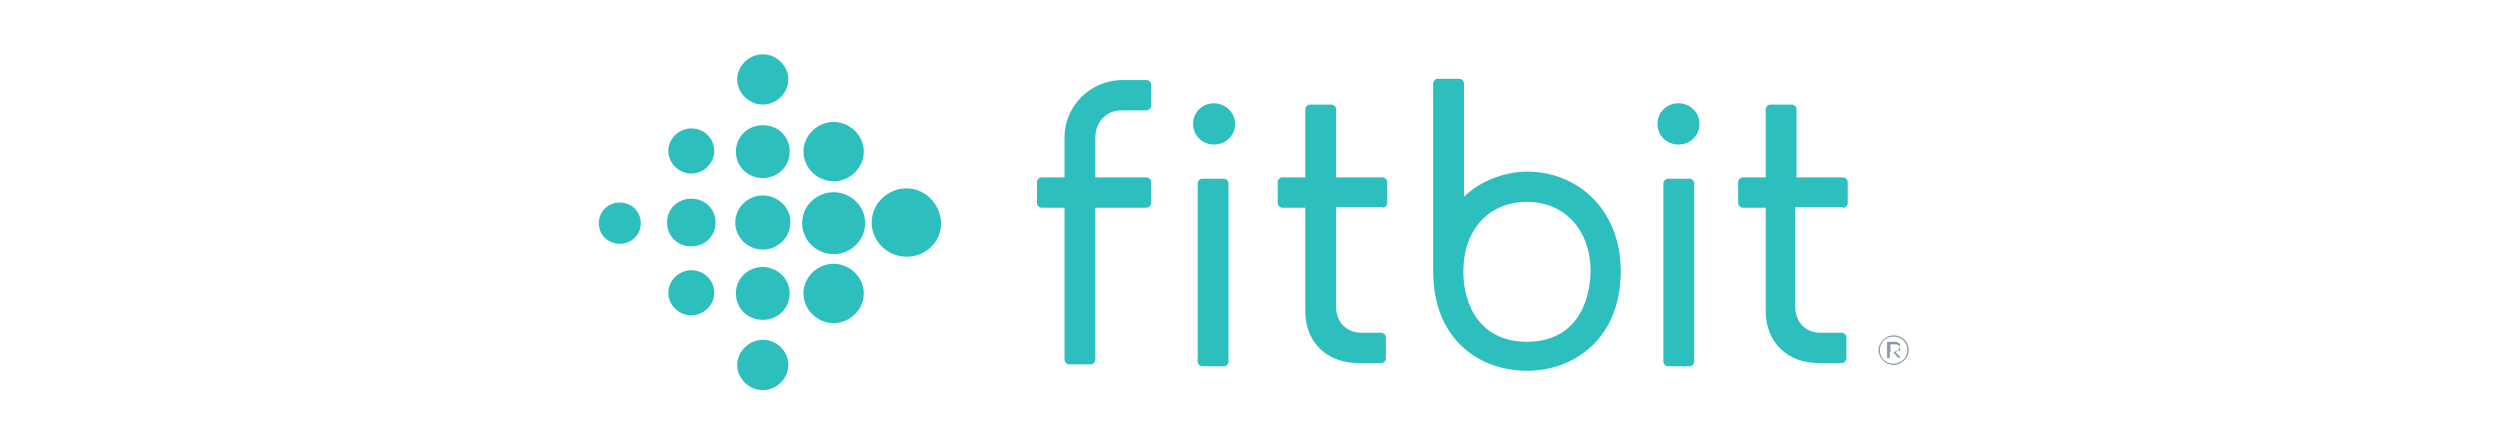 <svg width="285" height="51" viewBox="0 0 285 51" fill="none" xmlns="http://www.w3.org/2000/svg">
<path fill-rule="evenodd" clip-rule="evenodd" d="M89.874 9.056C89.874 10.599 88.528 11.921 86.958 11.921C85.388 11.921 84.042 10.599 84.042 9.056C84.042 7.512 85.388 6.19 86.958 6.19C88.528 6.19 89.874 7.512 89.874 9.056ZM86.957 14.273C85.237 14.273 83.891 15.596 83.891 17.286C83.891 18.976 85.237 20.298 86.957 20.298C88.677 20.298 90.023 18.976 90.023 17.286C90.023 15.522 88.677 14.273 86.957 14.273ZM83.817 25.368C83.817 23.678 85.238 22.282 86.957 22.282C88.677 22.282 90.173 23.678 90.098 25.368C90.098 27.058 88.677 28.454 86.957 28.454C85.238 28.454 83.817 27.058 83.817 25.368ZM86.957 30.439C85.237 30.439 83.891 31.761 83.891 33.451C83.891 35.141 85.237 36.464 86.957 36.464C88.677 36.464 90.023 35.141 90.023 33.451C90.023 31.835 88.677 30.439 86.957 30.439ZM84.042 41.608C84.042 40.065 85.388 38.742 86.958 38.742C88.603 38.742 89.874 40.065 89.874 41.608C89.874 43.151 88.528 44.474 86.958 44.474C85.388 44.474 84.042 43.151 84.042 41.608ZM95.033 13.905C93.164 13.905 91.593 15.448 91.593 17.285C91.593 19.123 93.164 20.666 95.033 20.666C96.902 20.666 98.473 19.123 98.473 17.285C98.473 15.448 96.902 13.905 95.033 13.905ZM91.445 25.442C91.445 23.458 93.09 21.915 95.034 21.915C96.978 21.915 98.623 23.458 98.623 25.442C98.623 27.426 96.978 28.969 95.034 28.969C93.015 28.969 91.445 27.352 91.445 25.442ZM95.033 30.071C93.164 30.071 91.593 31.614 91.593 33.452C91.593 35.288 93.164 36.832 95.033 36.832C96.902 36.832 98.473 35.288 98.473 33.452C98.473 31.614 96.902 30.071 95.033 30.071ZM99.372 25.368C99.372 23.164 101.241 21.474 103.335 21.474C105.428 21.474 107.148 23.164 107.298 25.368C107.298 27.573 105.578 29.263 103.335 29.263C101.092 29.263 99.372 27.426 99.372 25.368ZM78.808 14.64C77.388 14.64 76.191 15.816 76.191 17.212C76.191 18.608 77.388 19.784 78.808 19.784C80.229 19.784 81.425 18.608 81.425 17.212C81.425 15.816 80.304 14.64 78.808 14.64ZM76.041 25.368C76.041 23.825 77.237 22.65 78.807 22.65C80.378 22.65 81.574 23.825 81.574 25.368C81.574 26.912 80.378 28.087 78.807 28.087C77.237 28.087 76.041 26.912 76.041 25.368ZM78.808 30.806C77.388 30.806 76.191 31.982 76.191 33.378C76.191 34.774 77.388 35.95 78.808 35.95C80.229 35.95 81.425 34.774 81.425 33.378C81.425 31.982 80.304 30.806 78.808 30.806ZM68.264 25.442C68.264 24.119 69.311 23.091 70.657 23.091C72.003 23.091 73.05 24.119 73.05 25.442C73.05 26.765 72.003 27.793 70.657 27.793C69.311 27.793 68.264 26.765 68.264 25.442Z" fill="#2CBFBE"/>
<path d="M137.058 20.372C136.759 20.372 136.535 20.665 136.535 20.886V41.24C136.535 41.534 136.834 41.755 137.058 41.755H139.526C139.825 41.755 140.049 41.461 140.049 41.24V20.886C140.049 20.592 139.75 20.372 139.526 20.372H137.058Z" fill="#2CBFBE"/>
<path d="M138.406 11.774C137.06 11.774 136.013 12.803 136.013 14.125C136.013 15.448 137.06 16.477 138.406 16.477C139.752 16.477 140.799 15.448 140.799 14.125C140.799 12.803 139.677 11.774 138.406 11.774Z" fill="#2CBFBE"/>
<path d="M190.149 20.372C189.85 20.372 189.626 20.665 189.626 20.886V41.24C189.626 41.534 189.925 41.755 190.149 41.755H192.617C192.916 41.755 193.14 41.461 193.14 41.24V20.886C193.14 20.592 192.841 20.372 192.617 20.372H190.149Z" fill="#2CBFBE"/>
<path d="M191.347 11.774C190.001 11.774 188.954 12.803 188.954 14.125C188.954 15.448 190.001 16.477 191.347 16.477C192.693 16.477 193.739 15.448 193.739 14.125C193.739 12.803 192.693 11.774 191.347 11.774Z" fill="#2CBFBE"/>
<path fill-rule="evenodd" clip-rule="evenodd" d="M216.594 39.53C216.578 39.601 216.54 39.686 216.45 39.771C216.45 39.917 216.295 40.065 215.983 39.991L216.102 40.128C216.086 40.134 216.072 40.138 216.059 40.138H215.514V39.917V39.256H216.059C216.215 39.256 216.371 39.256 216.449 39.403C216.542 39.403 216.58 39.456 216.594 39.53ZM216.594 39.53C216.606 39.478 216.606 39.434 216.606 39.403V39.256C216.606 39.256 216.606 39.109 216.45 39.109C216.45 39.109 216.295 38.962 216.139 38.962H215.827H215.126V40.799H215.438V40.138H215.827L216.373 40.799H216.684L216.102 40.128C216.128 40.118 216.158 40.101 216.191 40.083C216.266 40.041 216.357 39.991 216.449 39.991C216.604 39.991 216.604 39.844 216.604 39.697C216.604 39.638 216.604 39.58 216.594 39.53Z" fill="#8C98A4"/>
<path fill-rule="evenodd" clip-rule="evenodd" d="M214.152 39.917C214.152 39.035 214.974 38.227 215.872 38.227C216.844 38.227 217.591 38.962 217.591 39.917C217.591 40.799 216.769 41.607 215.872 41.607C214.974 41.607 214.152 40.799 214.152 39.917ZM214.302 39.917C214.302 40.799 214.975 41.461 215.873 41.461C216.695 41.461 217.443 40.799 217.443 39.917C217.443 39.036 216.77 38.374 215.873 38.374C214.975 38.374 214.302 39.036 214.302 39.917Z" fill="#8C98A4"/>
<path d="M157.622 23.678C157.922 23.678 158.146 23.384 158.146 23.164V20.739C158.146 20.445 157.847 20.224 157.622 20.224H152.313V12.435C152.313 12.142 152.014 11.921 151.79 11.921H149.322C149.023 11.921 148.799 12.215 148.799 12.435V20.224H146.182C145.883 20.224 145.659 20.518 145.659 20.739V23.164C145.659 23.458 145.958 23.678 146.182 23.678H148.799V35.435C148.799 39.036 151.267 41.387 154.856 41.387H157.473C157.772 41.387 157.996 41.093 157.996 40.873V38.448C157.996 38.154 157.697 37.933 157.473 37.933H155.23C153.51 37.933 152.313 36.758 152.313 34.921V23.605H157.622V23.678Z" fill="#2CBFBE"/>
<path d="M210.114 23.678C210.413 23.678 210.637 23.384 210.637 23.164V20.739C210.637 20.445 210.338 20.224 210.114 20.224H204.805V12.435C204.805 12.142 204.506 11.921 204.281 11.921H201.814C201.515 11.921 201.29 12.215 201.29 12.435V20.224H198.673C198.374 20.224 198.15 20.518 198.15 20.739V23.164C198.15 23.458 198.449 23.678 198.673 23.678H201.29V35.435C201.29 39.036 203.758 41.387 207.347 41.387H209.964C210.263 41.387 210.488 41.093 210.488 40.873V38.448C210.488 38.154 210.189 37.933 209.964 37.933H207.571C205.852 37.933 204.655 36.758 204.655 34.921V23.605H210.039L210.114 23.678Z" fill="#2CBFBE"/>
<path d="M121.356 23.678V41.02C121.356 41.314 121.656 41.534 121.88 41.534H124.347C124.646 41.534 124.871 41.24 124.871 41.02V23.678H130.703C131.002 23.678 131.227 23.384 131.227 23.164V20.739C131.227 20.445 130.928 20.224 130.703 20.224H124.871V15.669C124.871 13.832 126.217 12.582 127.787 12.582H130.703C131.002 12.582 131.227 12.289 131.227 12.068V9.643C131.227 9.349 130.928 9.129 130.703 9.129H127.937C124.273 9.129 121.356 12.142 121.356 15.595V20.224H118.739C118.44 20.224 118.216 20.518 118.216 20.739V23.164C118.216 23.458 118.515 23.678 118.739 23.678H121.356Z" fill="#2CBFBE"/>
<path fill-rule="evenodd" clip-rule="evenodd" d="M174.148 19.563C177.064 19.563 179.83 20.739 181.775 22.796C183.719 24.854 184.766 27.72 184.766 30.879C184.766 38.742 179.307 42.269 174.073 42.269C168.764 42.269 163.38 38.815 163.38 30.879V9.496C163.38 9.276 163.604 8.982 163.903 8.982H166.371C166.595 8.982 166.894 9.202 166.894 9.496V22.429C168.614 20.739 171.381 19.563 174.148 19.563ZM166.822 30.953C166.822 34.847 168.766 38.962 174.075 38.962C179.384 38.962 181.254 34.847 181.328 30.953C181.328 26.25 178.412 23.017 174.075 23.017C169.738 23.017 166.822 26.176 166.822 30.953Z" fill="#2CBFBE"/>
</svg>
